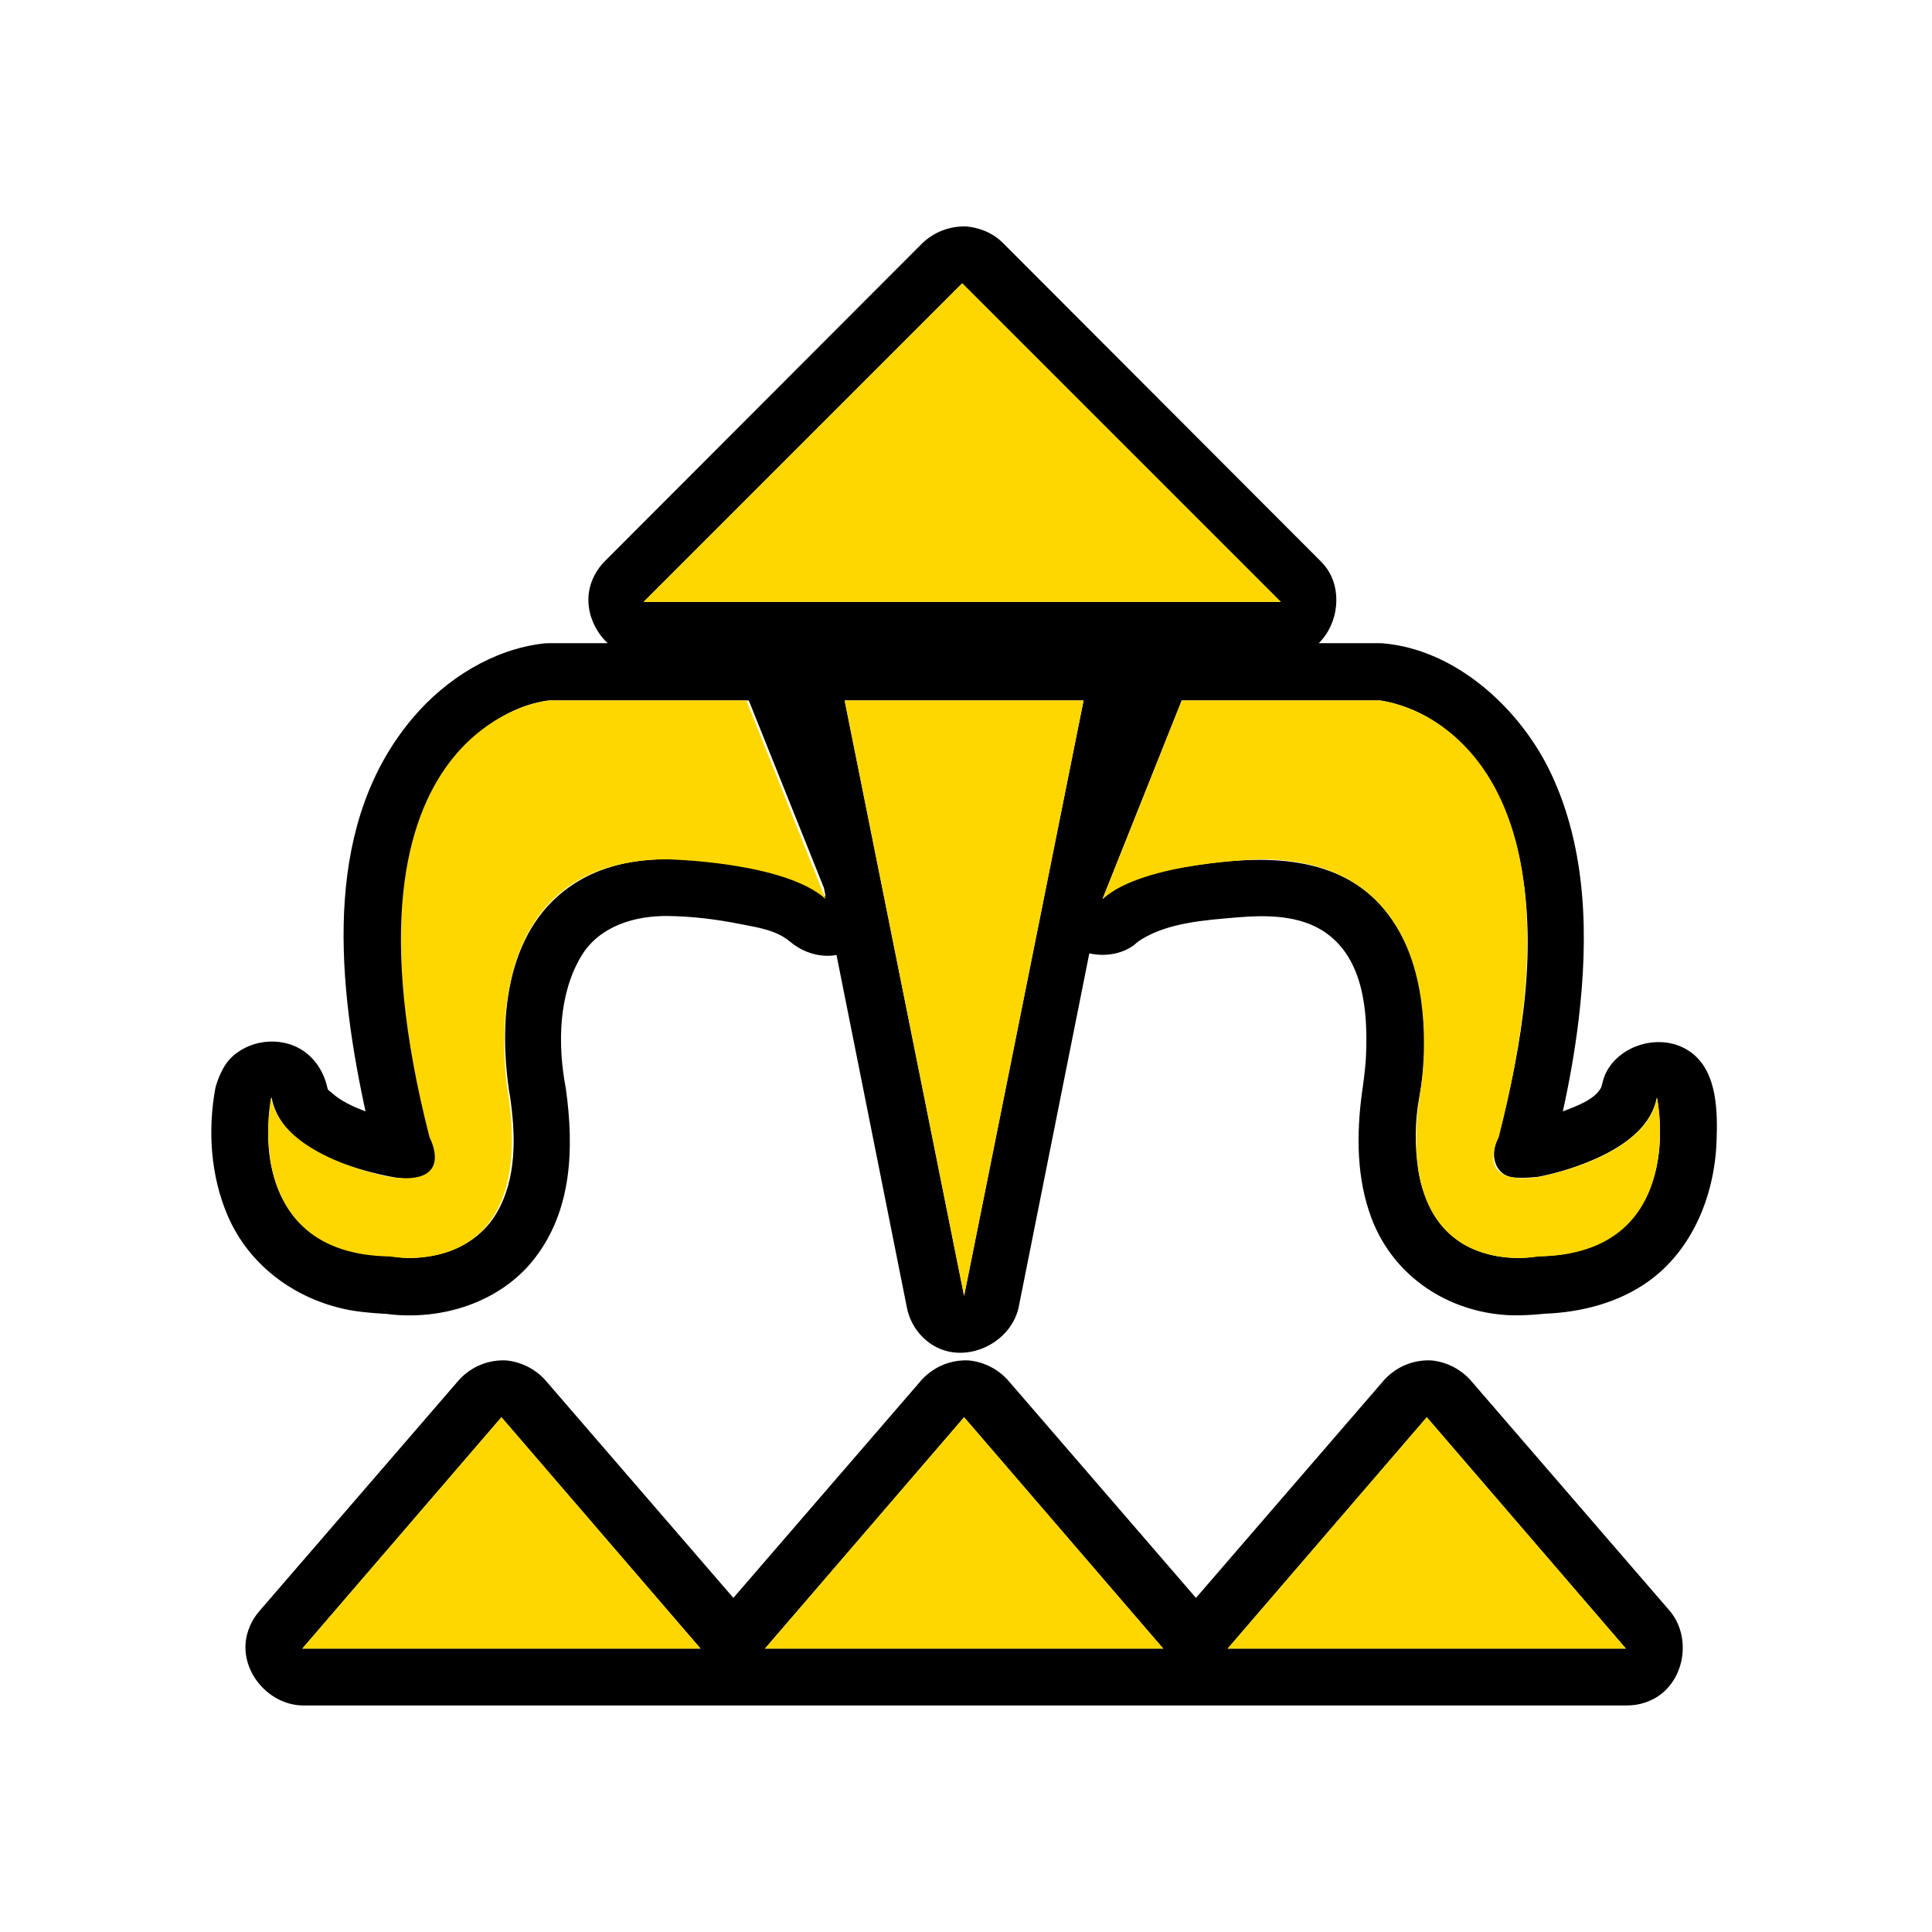 <?xml version="1.0" encoding="UTF-8"?>
<svg width="512px" height="512px" viewBox="0 0 512 512" version="1.1" xmlns="http://www.w3.org/2000/svg" xmlns:xlink="http://www.w3.org/1999/xlink">
    <!-- Generator: Sketch 53.2 (72643) - https://sketchapp.com -->
    <title>ic_items_slinger_base</title>
    <desc>Created with Sketch.</desc>
    <g id="ic_items_slinger_base" stroke="none" stroke-width="1" fill="none" fill-rule="evenodd">
        <g id="items_slinger_base" transform="translate(56, 59)">
            <path d="M375.196,392.965 L24.093,392.965 C14.854,392.726 7.16,383.395 9.454,374.227 C9.835,372.709 10.452,371.251 11.279,369.922 C11.692,369.259 12.173,368.639 12.669,368.033 L65.631,306.712 C68.831,303.171 73.463,301.267 78.23,301.532 C82.168,301.938 85.817,303.783 88.477,306.712 L138.35,364.458 L188.221,306.712 C191.422,303.171 196.054,301.267 200.822,301.532 C204.76,301.938 208.409,303.783 211.069,306.712 L260.941,364.458 L310.813,306.712 C314.014,303.171 318.646,301.267 323.413,301.532 C327.35,301.94 330.999,303.784 333.66,306.712 L386.62,368.033 C392.498,375.208 390.372,387.127 381.99,391.35 C380.588,392.056 379.086,392.539 377.536,392.783 C376.763,392.904 375.98,392.945 375.196,392.965 L375.196,392.965 Z M24.121,377.889 L129.648,377.889 L76.885,316.583 L24.121,377.889 Z M269.347,377.889 L374.874,377.889 L322.111,316.583 L269.347,377.889 Z M146.734,377.889 L252.261,377.889 L199.497,316.583 L146.734,377.889 Z M105.029,111.446 C100.863,107.52 98.706,101.301 100.646,95.571 C101.175,94.012 101.955,92.55 102.956,91.242 C103.489,90.547 103.655,90.399 104.252,89.76 L188.47,5.406 C191.597,2.471 195.679,0.869 200.124,1.014 C203.097,1.307 205.981,2.304 208.323,4.103 C209.019,4.638 209.166,4.806 209.806,5.406 L294.021,89.76 C294.62,90.399 294.787,90.547 295.319,91.242 C299.829,97.127 298.75,106.291 293.484,111.447 L309.432,111.447 C309.692,111.453 309.951,111.459 310.211,111.467 C329.739,112.985 346.954,128.8 355.082,146.069 C364.58,166.25 364.946,189.461 362.36,211.177 C361.386,219.361 359.936,227.481 358.167,235.529 C362.036,234.051 366.583,232.378 368.271,229.286 C368.546,228.784 368.778,227.076 369.419,225.677 C373.239,217.346 385.489,214.224 392.854,220.455 C398.867,225.538 399.267,235.013 398.896,243.768 C398.294,257.965 392.457,272.338 380.717,280.673 C372.79,286.3 362.938,288.802 353.219,289.156 C353.219,289.156 347.916,289.781 343.369,289.511 C327.995,288.599 313.457,279.562 307.513,263.97 C303.473,253.371 303.448,241.672 304.941,230.532 C305.094,229.393 305.828,224.712 306.003,220.827 C306.545,208.815 305.269,195.302 295.513,188.31 C288.569,183.335 279.294,183.49 271.577,184.141 C262.934,184.868 253.678,185.587 246.646,189.849 C245.051,190.815 244.942,191.188 244.305,191.626 C240.938,193.951 236.662,194.53 232.68,193.651 L213.917,287.623 C211.63,297.431 199.116,303 190.54,297.047 C187.887,295.194 185.895,292.544 184.854,289.482 C184.581,288.67 184.552,288.455 184.358,287.624 L165.68,194.076 C164.703,194.252 163.688,194.327 162.644,194.281 C159.202,194.131 155.92,192.708 153.26,190.468 C149.713,187.476 144.781,186.784 140.015,185.848 C133.764,184.62 127.469,183.833 121.015,183.75 C112.193,183.64 102.785,186.452 98.037,194.382 C91.982,204.498 91.727,217.791 93.958,229.511 C96.132,245.191 95.679,261.672 85.599,274.597 C76.707,285.997 61.199,291.161 46.277,289.182 C46.277,289.182 41.123,288.974 37.118,288.269 C23.041,285.785 10.247,276.891 4.344,263.183 C-0.24,252.533 -0.967,240.339 1.093,229.254 C1.093,229.254 2.285,224.508 4.851,221.732 C9.642,216.547 18.309,215.439 24.282,219.42 C27.627,221.65 29.888,225.282 30.737,229.197 C30.938,230.126 31.372,230.091 31.79,230.483 C34.301,232.829 37.585,234.273 40.873,235.529 C40.745,234.95 40.62,234.369 40.495,233.789 C32.922,198.205 30.089,158.697 53.476,131.16 C62.267,120.808 74.742,113.091 87.907,111.542 C87.907,111.542 87.903,111.492 89.61,111.446 L105.029,111.446 L105.029,111.446 Z M353.509,288.498 C352.091,288.78 352.999,288.624 353.753,288.446 C353.834,288.427 353.59,288.481 353.509,288.498 Z M46.435,288.621 C46.44,288.611 45.937,288.563 45.226,288.442 L46.184,288.617 C46.8,288.637 46.213,288.609 45.226,288.442 L46.4,288.623 C46.414,288.627 46.43,288.63 46.445,288.631 C46.445,288.631 48.096,288.665 46.628,288.631 C46.628,288.631 46.501,288.622 46.436,288.621 L46.435,288.621 Z M46.267,289.448 C46.256,289.45 46.244,289.45 46.232,289.449 C46.227,289.447 46.242,289.447 46.268,289.449 L46.267,289.448 Z M231.156,126.633 L167.839,126.633 L199.497,284.422 L231.156,126.633 Z M162.814,178.619 L162.35,176.306 L142.437,126.633 L89.735,126.633 C78.166,127.831 67.334,136.595 61.062,146.405 C51.104,161.98 49.659,181.306 50.81,199.411 C51.702,213.453 54.314,227.326 57.786,241.035 C57.939,241.64 61.272,247.951 58.245,251.146 C55.321,254.231 50.251,253.382 46.861,252.699 C33.796,249.999 19.081,244.51 16.15,232.726 C16.06,232.359 16.033,231.337 15.867,232.27 C13.678,245.171 15.638,259.74 26.731,267.883 C32.601,272.192 40.254,273.756 47.574,273.871 C52.09,274.688 54.864,274.37 58.031,273.877 C65.12,272.775 71.767,268.946 75.558,262.548 C81.022,253.326 80.647,241.736 79.196,231.803 C79.035,230.703 78.997,230.652 78.934,230.243 C75.911,209.883 78.458,186.369 96.487,174.982 C110.259,166.284 128.287,168.173 143.115,171.076 C150.173,172.456 157.462,174.252 162.814,178.619 L162.814,178.619 Z M309.624,126.633 L257.165,126.633 L236.181,179.233 C243.113,173.039 253.156,171.373 262.974,170.008 C280.758,167.537 300.695,167.881 312.268,183.832 C322.262,197.606 322.972,216.284 320.125,231.786 C318.939,238.032 318.915,244.848 319.836,250.943 C321.112,259.389 325.604,267.865 333.662,271.663 C339.158,274.255 345.595,274.929 351.481,273.932 C351.481,273.932 354.449,273.863 356.903,273.573 C365.742,272.527 374.377,268.404 379.133,260.355 C384.143,251.875 384.736,241.226 383.117,232.098 C383.117,232.098 383.145,231.454 382.995,232.205 C381.102,241.083 371.704,246.248 364.159,249.207 C360.118,250.791 355.938,252.043 351.673,252.857 C351.673,252.857 346.786,253.468 344.208,252.87 C340.484,252.009 338.538,247.366 341.079,242.39 L341.099,242.352 C347.438,217.522 351.894,191.436 346.307,166.724 C342.292,148.96 330.876,131.281 311.846,127.024 C311.11,126.869 310.368,126.739 309.623,126.633 L309.624,126.633 Z M114.573,100.503 L283.417,100.503 L198.995,16.08 L114.573,100.503 Z" id="Shape" fill="#000000"></path>
            <path d="M76.884,316.583 L129.648,377.889 L24.121,377.889 L76.884,316.583 Z M199.497,316.583 L252.261,377.889 L146.734,377.889 L199.497,316.583 Z M322.111,316.583 L374.874,377.889 L269.347,377.889 L322.111,316.583 Z M236.181,179.252 L257.177,126.633 L309.669,126.633 C309.669,126.633 369.404,132.253 341.163,242.395 C341.163,242.395 334.077,255.456 351.662,252.919 C351.662,252.919 380.291,247.848 383.157,231.872 C383.157,231.872 391.692,273.421 351.662,273.967 C351.662,273.967 313.227,281.471 320.167,231.872 C320.167,231.872 332.44,168.729 278.174,168.729 C278.174,168.729 247.162,169.34 236.182,179.252 L236.181,179.252 Z M162.814,179.252 L141.817,126.633 L89.326,126.633 C89.326,126.633 29.591,132.253 57.831,242.395 C57.831,242.395 64.918,255.456 47.333,252.919 C47.333,252.919 18.704,247.848 15.838,231.872 C15.838,231.872 7.303,273.421 47.333,273.967 C47.333,273.967 85.767,281.471 78.828,231.872 C78.828,231.872 66.555,168.729 120.821,168.729 C120.821,168.729 151.832,169.34 162.813,179.252 L162.814,179.252 Z M167.839,126.633 L231.156,126.633 L199.497,284.422 L167.839,126.633 L167.839,126.633 Z M198.994,16.08 L283.417,100.503 L114.573,100.503 L198.994,16.08 Z" id="Shape" fill="#FFD700"></path>
        </g>
    </g>
</svg>
